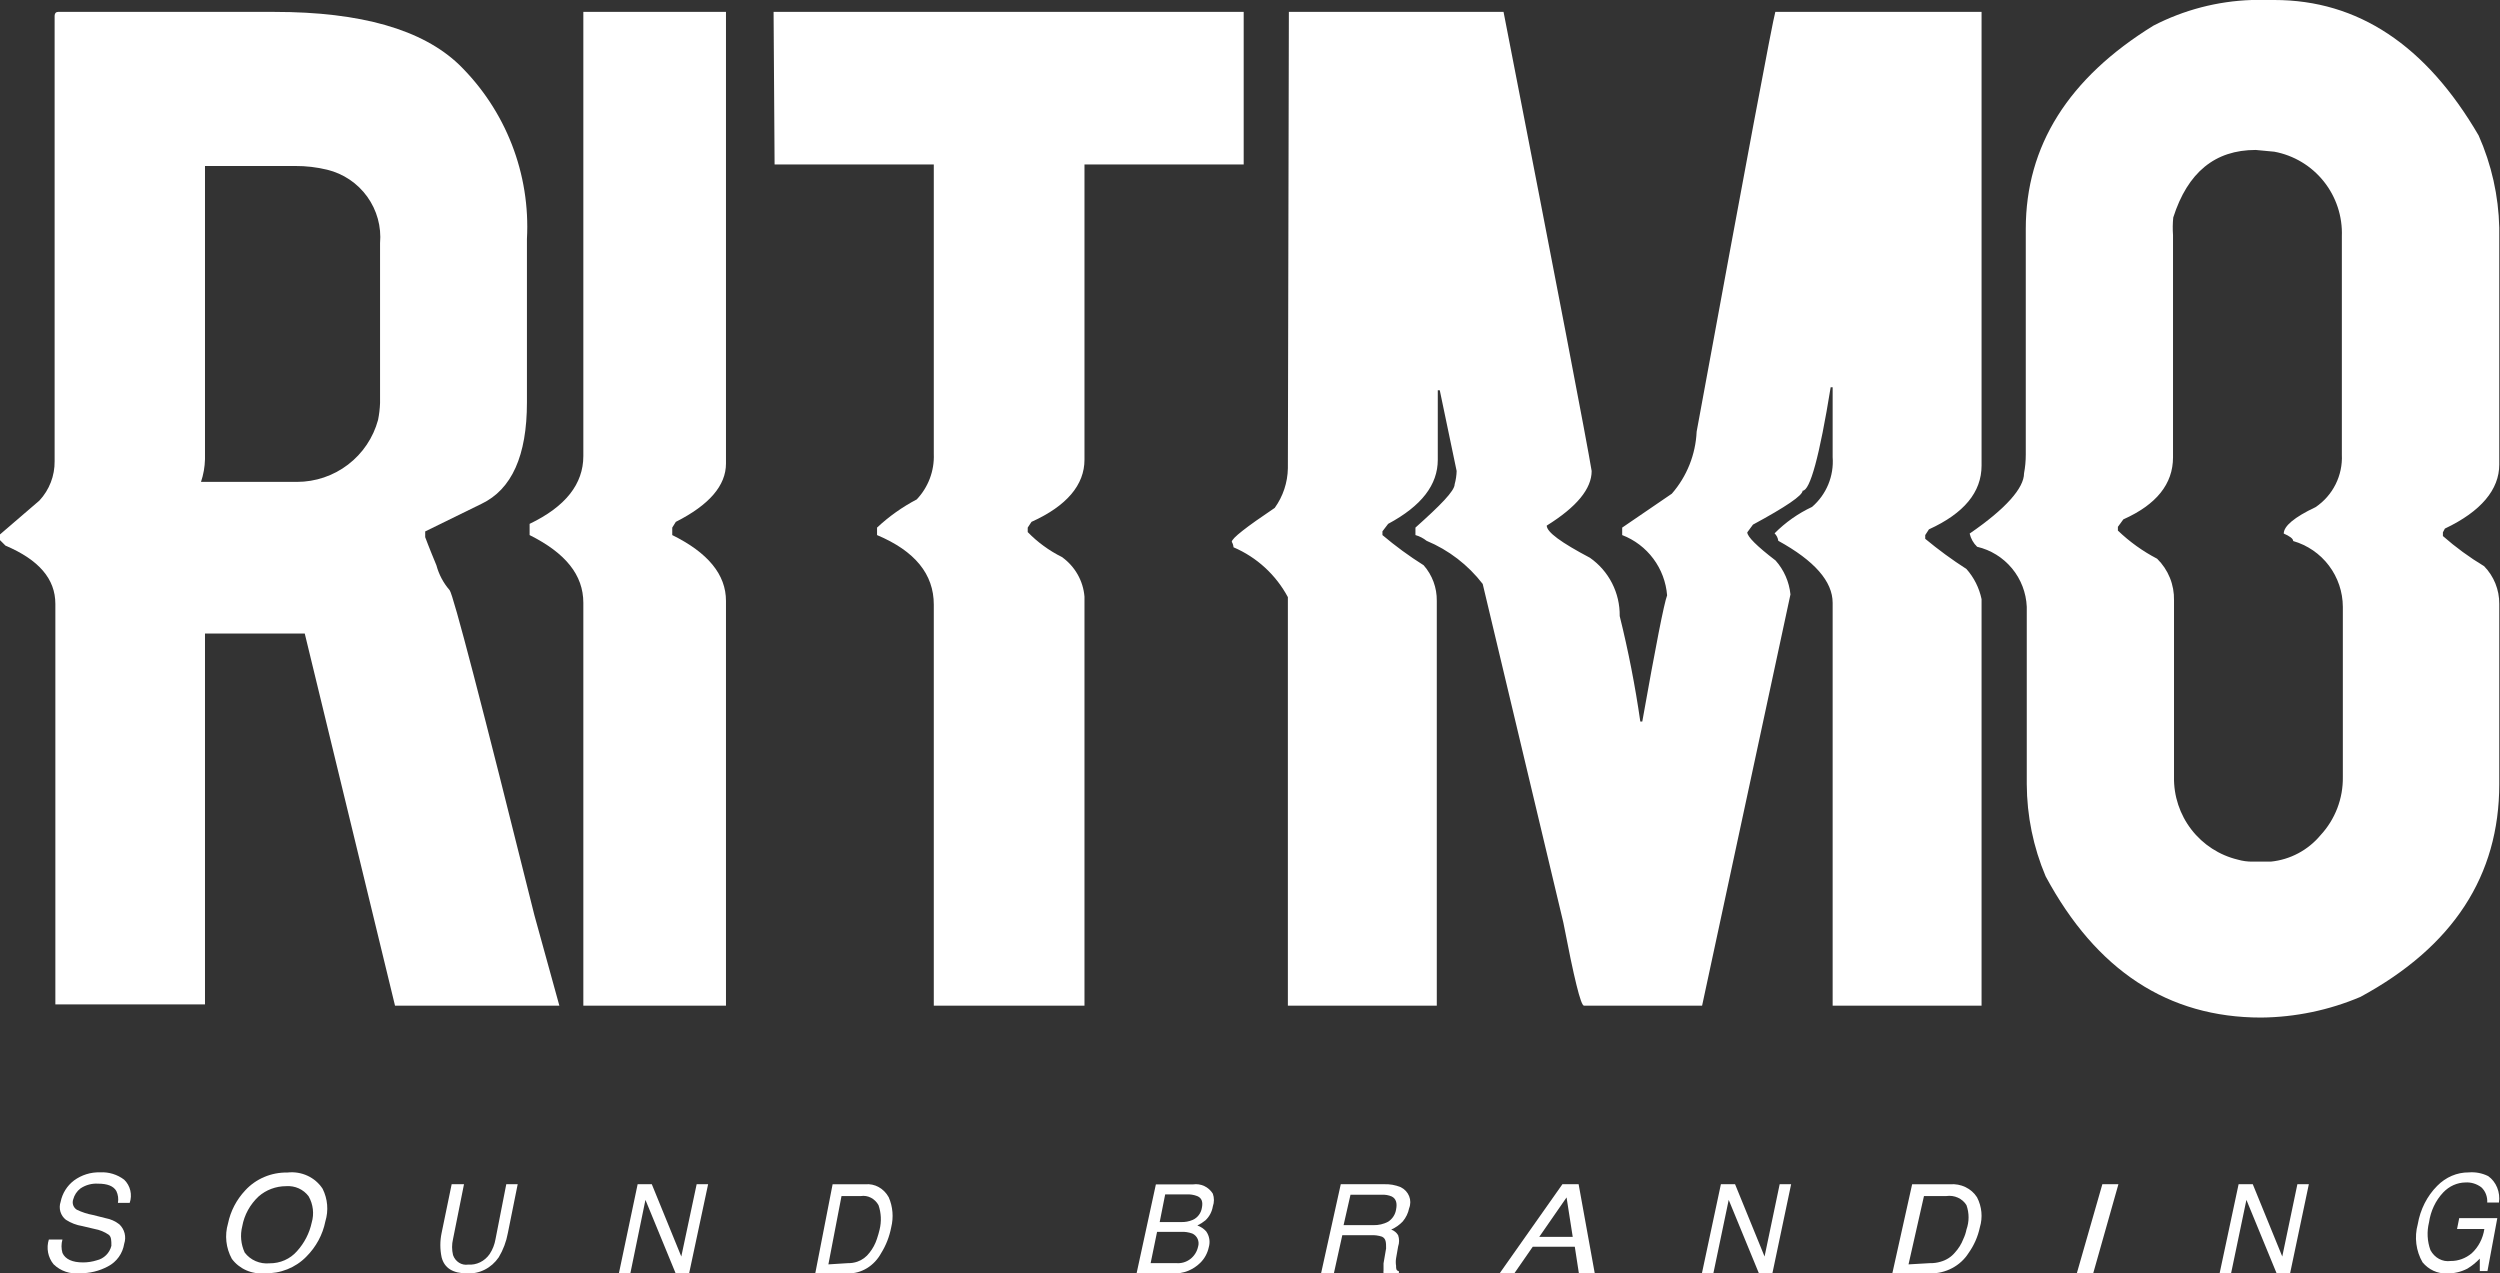 <svg width="320" height="163" viewBox="0 0 320 163" fill="none" xmlns="http://www.w3.org/2000/svg">
<rect x="0" y="0" width="320" height="163" fill="#333333" stroke="none"/>
<path d="M7.994 158.657C7.833 159.219 7.833 159.815 7.994 160.377C8.363 161.187 9.267 161.591 10.64 161.591C11.231 161.589 11.818 161.498 12.382 161.321C12.834 161.217 13.248 160.988 13.579 160.661C13.911 160.333 14.145 159.92 14.257 159.467C14.257 158.792 14.257 158.32 13.922 158.05C13.378 157.677 12.762 157.424 12.114 157.309L10.54 156.938C9.788 156.818 9.07 156.542 8.43 156.128C8.095 155.864 7.85 155.501 7.73 155.09C7.61 154.679 7.621 154.24 7.76 153.835C7.979 152.745 8.586 151.774 9.468 151.104C10.437 150.39 11.616 150.022 12.817 150.059C13.922 149.997 15.014 150.332 15.898 151.003C16.284 151.378 16.556 151.857 16.68 152.383C16.805 152.909 16.777 153.46 16.601 153.97H15.094C15.187 153.456 15.116 152.925 14.893 152.453C14.525 151.812 13.755 151.509 12.549 151.509C11.755 151.459 10.967 151.673 10.305 152.116C9.843 152.468 9.513 152.967 9.368 153.532C9.285 153.772 9.286 154.033 9.371 154.273C9.457 154.512 9.621 154.715 9.836 154.847C10.495 155.165 11.193 155.392 11.913 155.521L13.52 155.926C14.154 156.04 14.751 156.306 15.262 156.702C15.596 157.011 15.835 157.411 15.948 157.854C16.061 158.297 16.043 158.764 15.898 159.197C15.803 159.811 15.565 160.393 15.205 160.897C14.844 161.401 14.37 161.812 13.822 162.097C12.71 162.695 11.465 162.996 10.205 162.974C9.597 163.043 8.982 162.976 8.403 162.777C7.824 162.579 7.296 162.255 6.856 161.827C6.5 161.392 6.259 160.873 6.153 160.32C6.048 159.766 6.082 159.194 6.253 158.657H7.994Z" fill="white"/>
<path d="M41.297 152.166C41.944 153.465 42.069 154.948 41.647 156.331C41.307 158.038 40.456 159.614 39.197 160.865C38.517 161.559 37.691 162.107 36.774 162.472C35.857 162.837 34.869 163.01 33.877 162.98C33.07 163.053 32.257 162.921 31.519 162.597C30.782 162.273 30.147 161.768 29.677 161.133C28.914 159.738 28.739 158.115 29.187 156.599C29.509 155.023 30.271 153.56 31.392 152.367C32.064 151.634 32.894 151.049 33.825 150.655C34.755 150.26 35.764 150.065 36.782 150.084C37.663 149.982 38.556 150.123 39.356 150.492C40.156 150.861 40.829 151.442 41.297 152.166ZM39.897 156.498C40.228 155.373 40.09 154.169 39.512 153.14C39.189 152.697 38.751 152.343 38.242 152.113C37.732 151.883 37.168 151.786 36.607 151.83C35.311 151.834 34.064 152.301 33.107 153.14C32.002 154.171 31.267 155.511 31.007 156.969C30.724 158.091 30.834 159.272 31.322 160.327C31.681 160.804 32.164 161.183 32.723 161.424C33.282 161.666 33.897 161.763 34.507 161.704C35.173 161.71 35.832 161.575 36.437 161.308C37.042 161.041 37.578 160.649 38.007 160.159C38.954 159.115 39.605 157.854 39.897 156.498V156.498Z" fill="white"/>
<path d="M59.393 151.575L57.989 158.594C57.826 159.269 57.826 159.978 57.989 160.653C58.132 161.06 58.402 161.404 58.753 161.625C59.104 161.846 59.516 161.933 59.92 161.869C60.447 161.909 60.974 161.807 61.455 161.572C61.935 161.338 62.352 160.979 62.669 160.528C63.052 159.95 63.312 159.29 63.429 158.594L64.804 151.575H66.266L65.009 157.814C64.807 158.923 64.41 159.982 63.839 160.933C63.376 161.611 62.762 162.155 62.052 162.515C61.342 162.874 60.558 163.038 59.773 162.992C57.96 162.992 56.878 162.306 56.527 160.933C56.31 159.906 56.31 158.841 56.527 157.814L57.814 151.575H59.393Z" fill="white"/>
<path d="M81.619 151.575H83.429L87.206 160.834L89.173 151.575H90.64L88.205 163H86.488L82.617 153.584L80.682 163H79.215L81.619 151.575Z" fill="white"/>
<path d="M106.574 151.589H110.765C111.355 151.53 111.949 151.654 112.478 151.948C113.007 152.242 113.451 152.693 113.758 153.251C114.283 154.452 114.394 155.822 114.072 157.106C113.846 158.286 113.41 159.404 112.789 160.398C112.35 161.202 111.726 161.866 110.981 162.322C110.236 162.779 109.394 163.012 108.541 162.999H104.351L106.574 151.589ZM108.541 161.683C108.947 161.691 109.351 161.628 109.738 161.495C110.353 161.286 110.899 160.882 111.306 160.335C111.716 159.819 112.035 159.224 112.247 158.58C112.39 158.141 112.504 157.764 112.589 157.388C112.844 156.353 112.794 155.256 112.447 154.254C112.214 153.841 111.877 153.512 111.477 153.307C111.077 153.101 110.632 153.027 110.195 153.094H107.714L106.033 161.84L108.541 161.683Z" fill="white"/>
<path d="M147.952 151.602H152.711C153.2 151.529 153.699 151.602 154.148 151.813C154.598 152.024 154.978 152.364 155.243 152.792C155.43 153.317 155.43 153.894 155.243 154.419C155.13 155.105 154.797 155.733 154.297 156.203C153.978 156.464 153.63 156.685 153.26 156.861C153.691 157.012 154.078 157.27 154.389 157.612C154.594 157.901 154.732 158.236 154.79 158.589C154.848 158.942 154.826 159.304 154.725 159.646C154.562 160.412 154.18 161.11 153.626 161.65C153.165 162.103 152.62 162.456 152.022 162.688C151.424 162.919 150.787 163.024 150.149 162.995H145.481L147.952 151.602ZM150.576 161.681C151.207 161.734 151.836 161.551 152.347 161.166C152.857 160.78 153.214 160.218 153.352 159.584C153.456 159.259 153.439 158.906 153.303 158.594C153.168 158.281 152.924 158.032 152.62 157.894C152.15 157.725 151.653 157.651 151.155 157.675H148.105L147.281 161.681H150.576ZM151.155 156.423C151.678 156.446 152.199 156.35 152.681 156.141C152.983 156.005 153.247 155.793 153.45 155.525C153.652 155.257 153.786 154.942 153.84 154.607C153.992 153.856 153.84 153.355 153.26 153.105C152.804 152.925 152.314 152.851 151.827 152.886H149.142L148.44 156.423H151.155Z" fill="white"/>
<path d="M171.618 151.58H177.125C177.867 151.547 178.606 151.676 179.289 151.956C179.784 152.199 180.169 152.609 180.369 153.107C180.568 153.605 180.569 154.156 180.37 154.654C180.246 155.275 179.965 155.857 179.551 156.349C179.138 156.786 178.636 157.139 178.076 157.384C178.45 157.518 178.763 157.773 178.961 158.106C179.123 158.574 179.123 159.08 178.961 159.549L178.699 161.055C178.646 161.377 178.646 161.705 178.699 162.027C178.699 162.404 178.698 162.624 179.059 162.718V163H177.092C177.074 162.865 177.074 162.728 177.092 162.592C177.092 162.592 177.092 162.153 177.092 161.714L177.42 159.8C177.42 159.047 177.42 158.545 176.895 158.294C176.443 158.144 175.964 158.08 175.486 158.106H171.814L170.733 163H169.094L171.618 151.58ZM175.781 156.819C176.444 156.838 177.101 156.687 177.682 156.38C177.956 156.2 178.188 155.968 178.363 155.698C178.538 155.428 178.652 155.126 178.699 154.811C178.862 153.996 178.698 153.431 178.141 153.148C177.74 152.976 177.301 152.901 176.863 152.929H172.863L171.978 156.819H175.781Z" fill="white"/>
<path d="M199.993 151.575H202.062L204.131 163H202.1L201.573 159.579H196.194L193.825 163H191.944L199.993 151.575ZM201.31 158.323L200.52 153.27L197.022 158.323H201.31Z" fill="white"/>
<path d="M220.276 151.575H222.086L225.864 160.834L227.799 151.575H229.266L226.863 163H225.146L221.275 153.584L219.308 163H217.841L220.276 151.575Z" fill="white"/>
<path d="M244.753 151.589H249.597C250.28 151.53 250.966 151.654 251.578 151.948C252.19 152.242 252.702 152.693 253.058 153.251C253.679 154.448 253.809 155.823 253.42 157.106C253.171 158.284 252.678 159.403 251.97 160.398C251.46 161.2 250.739 161.862 249.878 162.318C249.017 162.775 248.045 163.01 247.06 163H242.215L244.753 151.589ZM247.027 161.683C247.496 161.696 247.964 161.632 248.411 161.495C249.126 161.295 249.759 160.89 250.223 160.335C250.697 159.819 251.066 159.224 251.311 158.58C251.493 158.199 251.626 157.799 251.706 157.388C252.068 156.372 252.068 155.27 251.706 154.254C251.449 153.838 251.066 153.506 250.608 153.299C250.15 153.092 249.637 153.021 249.136 153.094H246.269L244.291 161.84L247.027 161.683Z" fill="white"/>
<path d="M269.102 151.575H271.159L267.926 163H265.827L269.102 151.575Z" fill="white"/>
<path d="M286.542 151.575H288.353L292.13 160.834L294.066 151.575H295.533L293.129 163H291.412L287.541 153.584L285.575 163H284.107L286.542 151.575Z" fill="white"/>
<path d="M318.489 150.542C318.992 150.897 319.391 151.406 319.636 152.007C319.881 152.608 319.962 153.276 319.869 153.927H318.366C318.389 153.556 318.331 153.184 318.198 152.843C318.065 152.501 317.86 152.2 317.599 151.964C317.002 151.524 316.292 151.31 315.575 151.355C314.511 151.369 313.492 151.829 312.724 152.641C311.759 153.664 311.123 155.007 310.914 156.465C310.621 157.64 310.685 158.889 311.098 160.019C311.358 160.503 311.74 160.892 312.198 161.139C312.656 161.385 313.169 161.478 313.674 161.407C314.647 161.419 315.597 161.074 316.373 160.425C317.236 159.637 317.813 158.531 317.998 157.311H314.502L314.778 155.924H319.654L318.396 162.693H317.415V161.102C316.935 161.603 316.399 162.036 315.821 162.388C314.986 162.817 314.073 163.026 313.153 162.997C312.579 163.018 312.008 162.902 311.479 162.656C310.95 162.411 310.475 162.043 310.086 161.576C309.67 160.861 309.399 160.055 309.293 159.214C309.187 158.372 309.249 157.515 309.473 156.702C309.795 154.811 310.667 153.088 311.957 151.795C313.058 150.671 314.506 150.054 316.005 150.068C316.856 149.995 317.709 150.158 318.489 150.542Z" fill="white"/>
<path d="M7.438 1.523H35.145C46.189 1.523 54.063 3.775 58.766 8.279C61.718 11.167 64.02 14.65 65.517 18.496C67.014 22.342 67.672 26.463 67.448 30.583V51.518C67.448 58.337 65.501 62.638 61.639 64.487L54.425 68.023V68.756C54.425 68.756 54.904 70.063 55.861 72.357C56.176 73.533 56.754 74.623 57.553 75.543C58.021 76.117 61.639 89.988 68.406 117.158L71.598 128.724H50.562L39.007 81.088H26.239V128.565H7.086V77.296C7.086 74.109 4.98 71.656 0.702 69.84L0 69.139V68.406L5.044 64.072C6.316 62.706 7.013 60.903 6.991 59.038V2.001C7.012 1.683 7.161 1.523 7.438 1.523ZM26.239 21.247V58.783C26.214 59.769 26.041 60.747 25.728 61.682H38.017C40.38 61.68 42.675 60.902 44.55 59.468C46.425 58.034 47.775 56.024 48.392 53.748C48.536 53.034 48.621 52.31 48.647 51.582V31.125C48.83 29.01 48.247 26.899 47.006 25.175C45.765 23.451 43.947 22.227 41.88 21.725C40.543 21.4 39.17 21.239 37.794 21.247H26.239Z" fill="white"/>
<path d="M74.667 1.523H92.925V59.333C92.925 62.141 90.795 64.629 86.504 66.799L86.048 67.533V68.49C90.643 70.755 92.925 73.562 92.925 76.912V128.724H74.667V77.168C74.667 73.594 72.385 70.787 67.79 68.49V67.054C72.385 64.853 74.667 61.949 74.667 58.376V1.523Z" fill="white"/>
<path d="M99.019 1.523H159.192V21.049H138.813V58.855C138.813 62.045 136.563 64.757 132.03 66.799L131.548 67.533V68.107C132.813 69.409 134.291 70.487 135.92 71.297C136.744 71.883 137.431 72.641 137.93 73.517C138.43 74.393 138.731 75.367 138.813 76.37V128.724H119.526V77.391C119.526 73.499 117.116 70.531 112.262 68.49V67.533C113.783 66.109 115.491 64.896 117.341 63.927C118.074 63.151 118.645 62.238 119.02 61.242C119.395 60.245 119.567 59.184 119.526 58.121V21.049H99.147L99.019 1.523Z" fill="white"/>
<path d="M164.975 1.523H192.454C199.359 36.937 203.118 56.526 203.732 60.29C203.732 62.556 201.826 64.885 197.982 67.277C197.982 68.107 199.825 69.447 203.51 71.393C204.705 72.229 205.678 73.347 206.343 74.648C207.008 75.95 207.344 77.396 207.322 78.859C208.427 83.309 209.307 87.814 209.959 92.354H210.213C211.95 82.57 213.009 77.189 213.39 76.21C213.256 74.509 212.644 72.881 211.627 71.515C210.609 70.148 209.227 69.099 207.64 68.49V67.533L213.993 63.194C215.918 60.984 217.038 58.183 217.17 55.25C223.524 20.666 226.881 2.757 227.241 1.523H253.64V59.589C253.64 63.002 251.385 65.714 246.905 67.756L246.429 68.49V68.968C248.107 70.362 249.868 71.651 251.702 72.829C252.673 73.923 253.341 75.254 253.64 76.689V128.724H234.579V77.168C234.579 74.424 232.26 71.776 227.622 69.224C227.573 68.86 227.405 68.524 227.145 68.266C228.534 66.865 230.158 65.72 231.942 64.885C232.849 64.103 233.56 63.118 234.018 62.01C234.476 60.901 234.668 59.7 234.579 58.504V49.571H234.325C232.895 58.408 231.688 62.811 230.735 62.811C230.735 63.417 228.575 64.885 224.382 67.15L223.651 68.139C223.651 68.681 224.858 69.894 227.273 71.744C228.347 72.952 229.014 74.471 229.179 76.083L217.869 128.724H202.747C202.334 128.724 201.477 125.183 200.111 118.1L189.786 74.743C187.91 72.309 185.436 70.407 182.606 69.224C182.183 68.886 181.697 68.636 181.177 68.49V67.533C184.354 64.693 186.196 62.843 186.196 61.981C186.349 61.43 186.434 60.862 186.45 60.29L184.29 49.953H184.036V58.855C184.036 62.045 181.971 64.757 177.682 67.054L176.952 68.011V68.49C178.617 69.899 180.38 71.189 182.225 72.35C183.333 73.607 183.934 75.234 183.909 76.912V128.724H164.848V76.434C163.317 73.575 160.864 71.325 157.891 70.053C157.869 69.805 157.793 69.566 157.668 69.351C157.668 68.904 159.511 67.469 163.164 65.012C164.228 63.534 164.816 61.763 164.848 59.94L164.975 1.523Z" fill="white"/>
<path d="M288.22 0H291.112C301.812 0 310.531 5.782 317.268 17.345C318.916 21.064 319.813 25.074 319.906 29.142V59.464C319.906 62.653 317.586 65.459 312.946 67.659L312.692 68.137V68.615C314.332 70.056 316.098 71.348 317.968 72.473C319.221 73.759 319.918 75.489 319.906 77.288V100.372C319.906 112.105 313.984 121.182 302.14 127.601C298.116 129.307 293.797 130.206 289.428 130.248C277.521 130.248 268.325 124.222 261.842 112.169C260.263 108.437 259.442 104.426 259.426 100.372V77.67C259.348 75.869 258.685 74.143 257.537 72.755C256.389 71.368 254.82 70.395 253.07 69.986C252.596 69.527 252.265 68.94 252.117 68.296C256.757 65.108 259.077 62.462 259.077 60.58C259.226 59.792 259.3 58.991 259.299 58.189V29.302C259.299 18.674 264.745 10.001 275.635 3.284C279.535 1.267 283.834 0.145 288.22 0ZM278.146 30.099V58.54C278.146 61.941 276.027 64.587 271.789 66.479L271.09 67.435V67.914C272.585 69.348 274.275 70.561 276.112 71.517C276.817 72.208 277.373 73.037 277.744 73.953C278.116 74.869 278.296 75.853 278.273 76.841V99.447C278.228 101.881 279.013 104.258 280.499 106.183C281.984 108.108 284.08 109.467 286.44 110.033C287.06 110.212 287.703 110.298 288.347 110.288H290.667C293.145 110.037 295.426 108.824 297.024 106.908C298.901 104.885 299.926 102.211 299.884 99.447V77.67C299.875 75.766 299.25 73.916 298.104 72.399C296.958 70.881 295.352 69.777 293.528 69.253C293.528 68.934 293.051 68.615 292.32 68.296C292.32 67.34 293.687 66.192 296.388 64.917C297.48 64.182 298.364 63.176 298.954 61.997C299.544 60.818 299.821 59.507 299.757 58.189V30.258C299.853 27.711 299.033 25.215 297.445 23.224C295.858 21.234 293.61 19.883 291.112 19.418L288.729 19.194C283.517 19.194 280.021 22.064 278.177 27.835C278.103 28.587 278.092 29.345 278.146 30.099Z" fill="white"/>
</svg>
